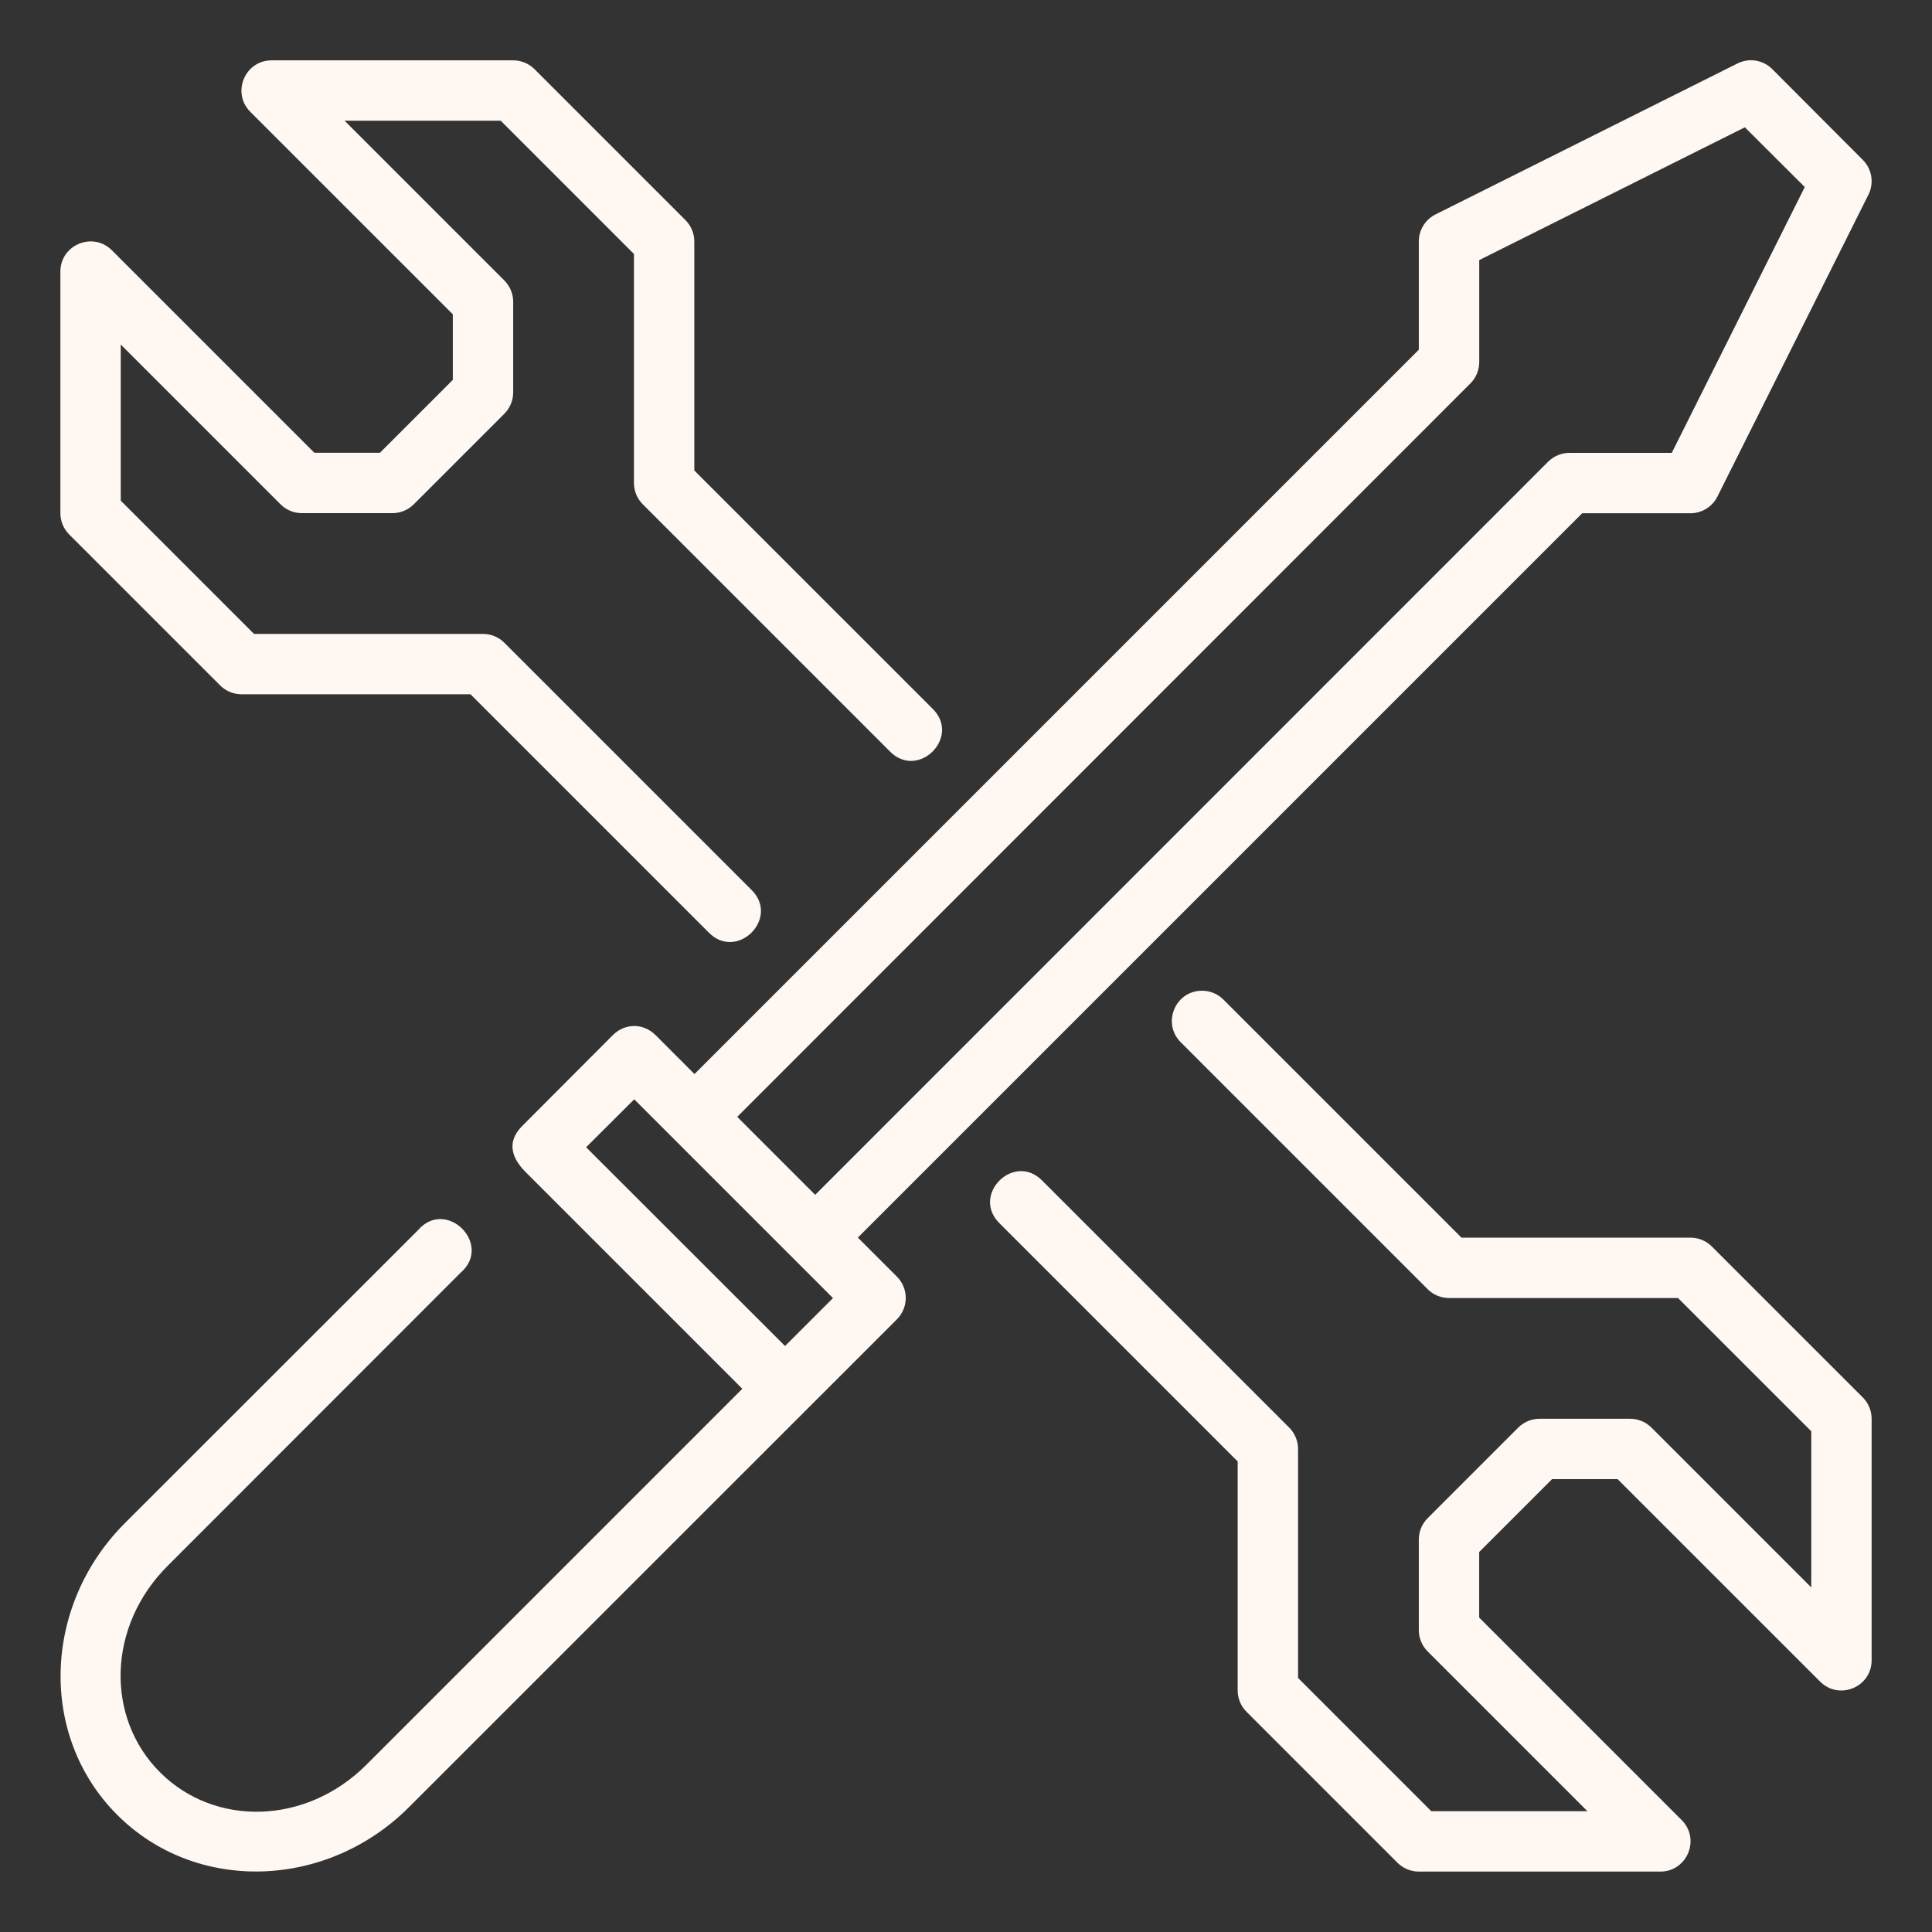 <svg width="144" height="144" viewBox="0 0 144 144" fill="none" xmlns="http://www.w3.org/2000/svg">
<rect x="0" y="0" width="144" height="144" fill="#333333" stroke="none"/>
<path d="M129.485 4.739L106.998 15.98C106.234 16.361 105.751 17.14 105.75 17.993V26.066L51.763 80.053L48.863 77.152C47.953 76.242 46.575 76.252 45.677 77.152L38.931 83.915C37.455 85.395 38.55 86.734 39.217 87.4L55.327 103.511L27.308 131.535C22.814 136.029 16.006 136.176 11.927 132.097C7.848 128.018 7.995 121.21 12.489 116.716L34.317 94.875C36.778 92.767 33.252 89.241 31.144 91.702L9.303 113.53C3.202 119.631 2.843 129.376 8.736 135.27C14.63 141.163 24.375 140.804 30.476 134.702L66.854 98.329C67.727 97.451 67.727 96.034 66.854 95.156L63.94 92.242L117.927 38.255H126C126.852 38.253 127.629 37.77 128.008 37.008L139.267 14.503C139.696 13.636 139.522 12.592 138.836 11.91L132.095 5.151C131.513 4.568 130.502 4.23 129.485 4.738L129.485 4.739ZM20.25 4.497C18.246 4.498 17.243 6.92 18.659 8.338L33.75 23.428V28.315L28.318 33.747H23.432L8.341 18.656C6.923 17.24 4.501 18.243 4.5 20.247V38.247C4.5 38.844 4.737 39.416 5.159 39.838L16.409 51.088C16.831 51.51 17.403 51.747 18 51.747H35.068L52.8 69.479C54.921 71.688 58.191 68.418 55.982 66.297L37.591 47.906C37.169 47.484 36.597 47.247 36 47.247H18.932L9 37.316V25.679L20.909 37.588C21.331 38.01 21.903 38.247 22.5 38.247H29.25C29.847 38.247 30.419 38.01 30.841 37.588L37.591 30.838C38.013 30.416 38.25 29.844 38.25 29.247V22.497C38.25 21.9 38.013 21.328 37.591 20.906L25.682 8.997H37.318L47.25 18.929V35.997C47.25 36.594 47.487 37.166 47.909 37.588L66.3 55.979C68.421 58.188 71.691 54.918 69.482 52.797L51.75 35.066V17.997C51.75 17.4 51.513 16.828 51.091 16.406L39.841 5.156C39.419 4.735 38.847 4.497 38.25 4.497L20.25 4.497ZM130.052 9.489L134.517 13.941L124.603 33.755H116.996C116.399 33.751 115.826 33.983 115.4 34.402L60.759 89.056L54.949 83.243L109.586 28.588C110.013 28.166 110.253 27.592 110.254 26.993V19.386L130.052 9.489ZM89.596 73.842C87.576 73.843 86.58 76.297 88.027 77.705L106.409 96.088C106.831 96.51 107.403 96.747 108 96.747H125.068L135 106.678V118.315L123.091 106.406C122.669 105.984 122.097 105.747 121.5 105.747H114.75C114.153 105.747 113.581 105.984 113.159 106.406L106.409 113.156C105.987 113.578 105.75 114.15 105.75 114.747V121.497C105.75 122.094 105.987 122.666 106.409 123.088L118.318 134.997H106.682L96.75 125.065V107.997C96.75 107.4 96.513 106.828 96.091 106.406L77.709 88.024C75.588 85.815 72.318 89.085 74.527 91.205L92.25 108.928V125.997C92.25 126.594 92.487 127.166 92.909 127.588L104.159 138.838C104.581 139.259 105.153 139.497 105.75 139.497H123.75C125.754 139.496 126.757 137.073 125.341 135.656L110.25 120.565V115.678L115.682 110.247H120.568L135.659 125.337C137.077 126.754 139.499 125.751 139.5 123.747V105.747C139.5 105.15 139.263 104.578 138.841 104.156L127.591 92.906C127.169 92.484 126.597 92.247 126 92.247H108.932L91.208 74.524C90.785 74.088 90.203 73.842 89.596 73.842H89.596ZM47.272 81.937L62.086 96.751L58.513 100.324L43.686 85.51L47.272 81.937Z" fill="#FFF7F2"/>
</svg>
